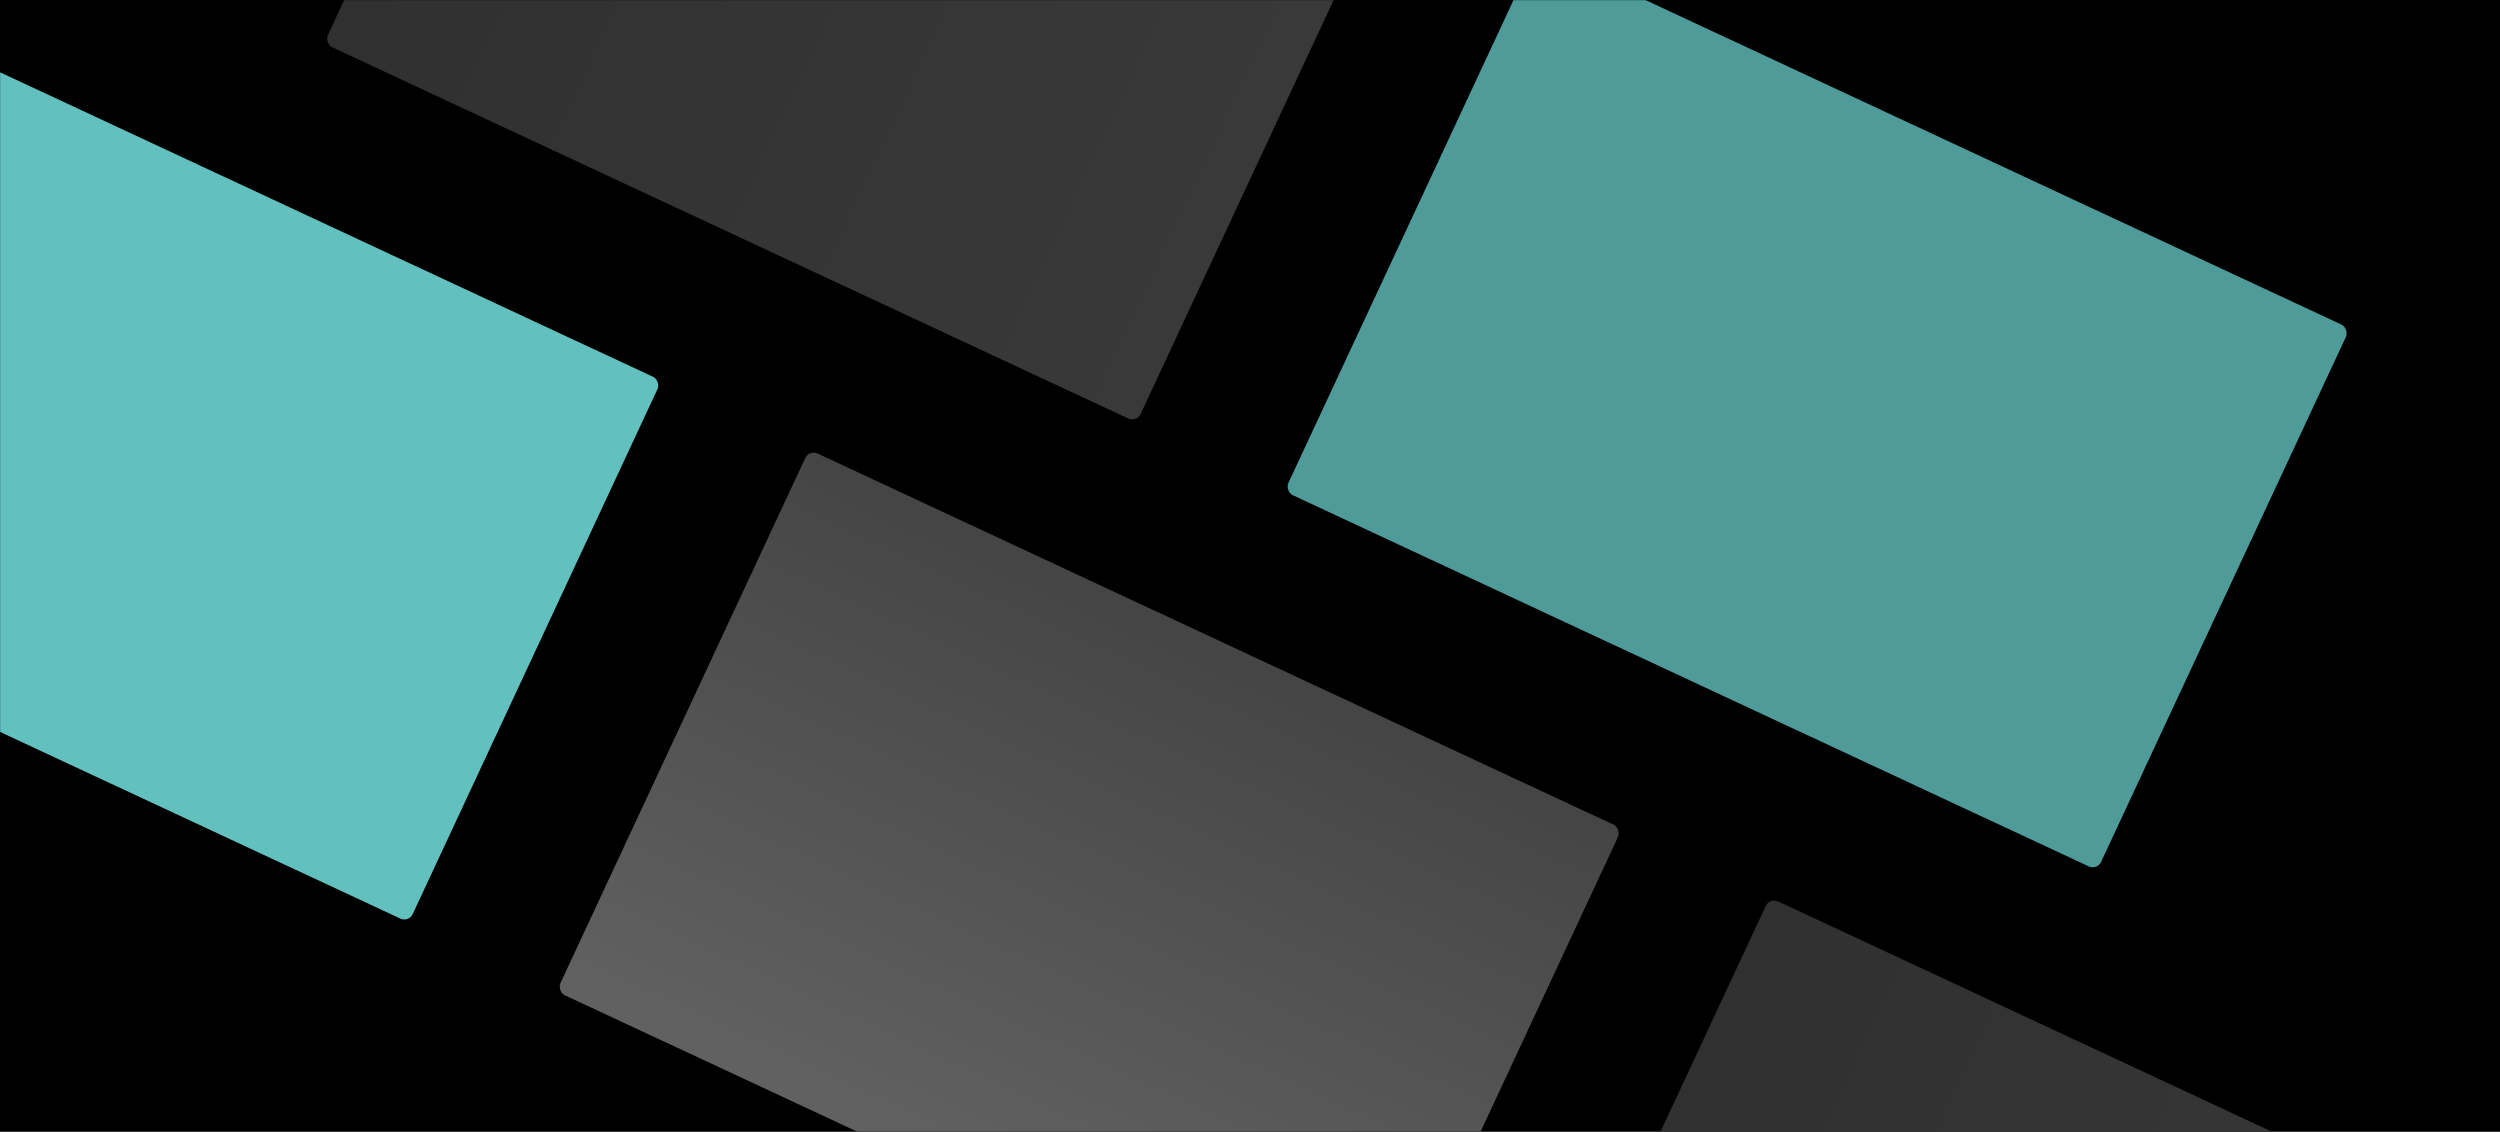 <?xml version="1.0" encoding="UTF-8"?>
<svg width="1840px" height="833px" viewBox="0 0 1840 833" version="1.1" xmlns="http://www.w3.org/2000/svg" xmlns:xlink="http://www.w3.org/1999/xlink">
    <!-- Generator: Sketch 54.1 (76490) - https://sketchapp.com -->
    <title>portfolio 2 - wide</title>
    <desc>Created with Sketch.</desc>
    <defs>
        <rect id="path-1" x="0" y="0" width="1840" height="833"></rect>
        <linearGradient x1="100%" y1="50%" x2="-2.22044605e-14%" y2="50%" id="linearGradient-3">
            <stop stop-color="#393939" offset="0%"></stop>
            <stop stop-color="#303030" offset="100%"></stop>
        </linearGradient>
        <linearGradient x1="50%" y1="-2.48949813e-15%" x2="50%" y2="100%" id="linearGradient-4">
            <stop stop-color="#565656" offset="0%"></stop>
            <stop stop-color="#7A7A7A" offset="100%"></stop>
        </linearGradient>
    </defs>
    <g id="Illustrations-Dark-V2" stroke="none" stroke-width="1" fill="none" fill-rule="evenodd">
        <g id="portfolio-2---wide">
            <mask id="mask-2" fill="white">
                <use xlink:href="#path-1"></use>
            </mask>
            <use id="Shape" fill="#000000" xlink:href="#path-1"></use>
            <g id="Shape" mask="url(#mask-2)">
                <g transform="translate(920, 416) rotate(25) translate(-920, -416) translate(-190, -84)">
                    <rect fill="url(#linearGradient-3)" x="330" y="0" width="660" height="440" rx="6.8"></rect>
                    <rect fill="#62c1bf" x="0" y="560" width="660" height="440" rx="6.8"></rect>
                    <rect fill="#62c1bf" opacity="0.8" x="1110" y="0" width="660" height="440" rx="6.8"></rect>
                    <rect fill="url(#linearGradient-4)" opacity="0.8" x="780" y="560" width="660" height="440" rx="6.8"></rect>
                    <rect fill="url(#linearGradient-3)" x="1560" y="560" width="660" height="440" rx="6.8"></rect>
                </g>
            </g>
        </g>
    </g>
</svg>